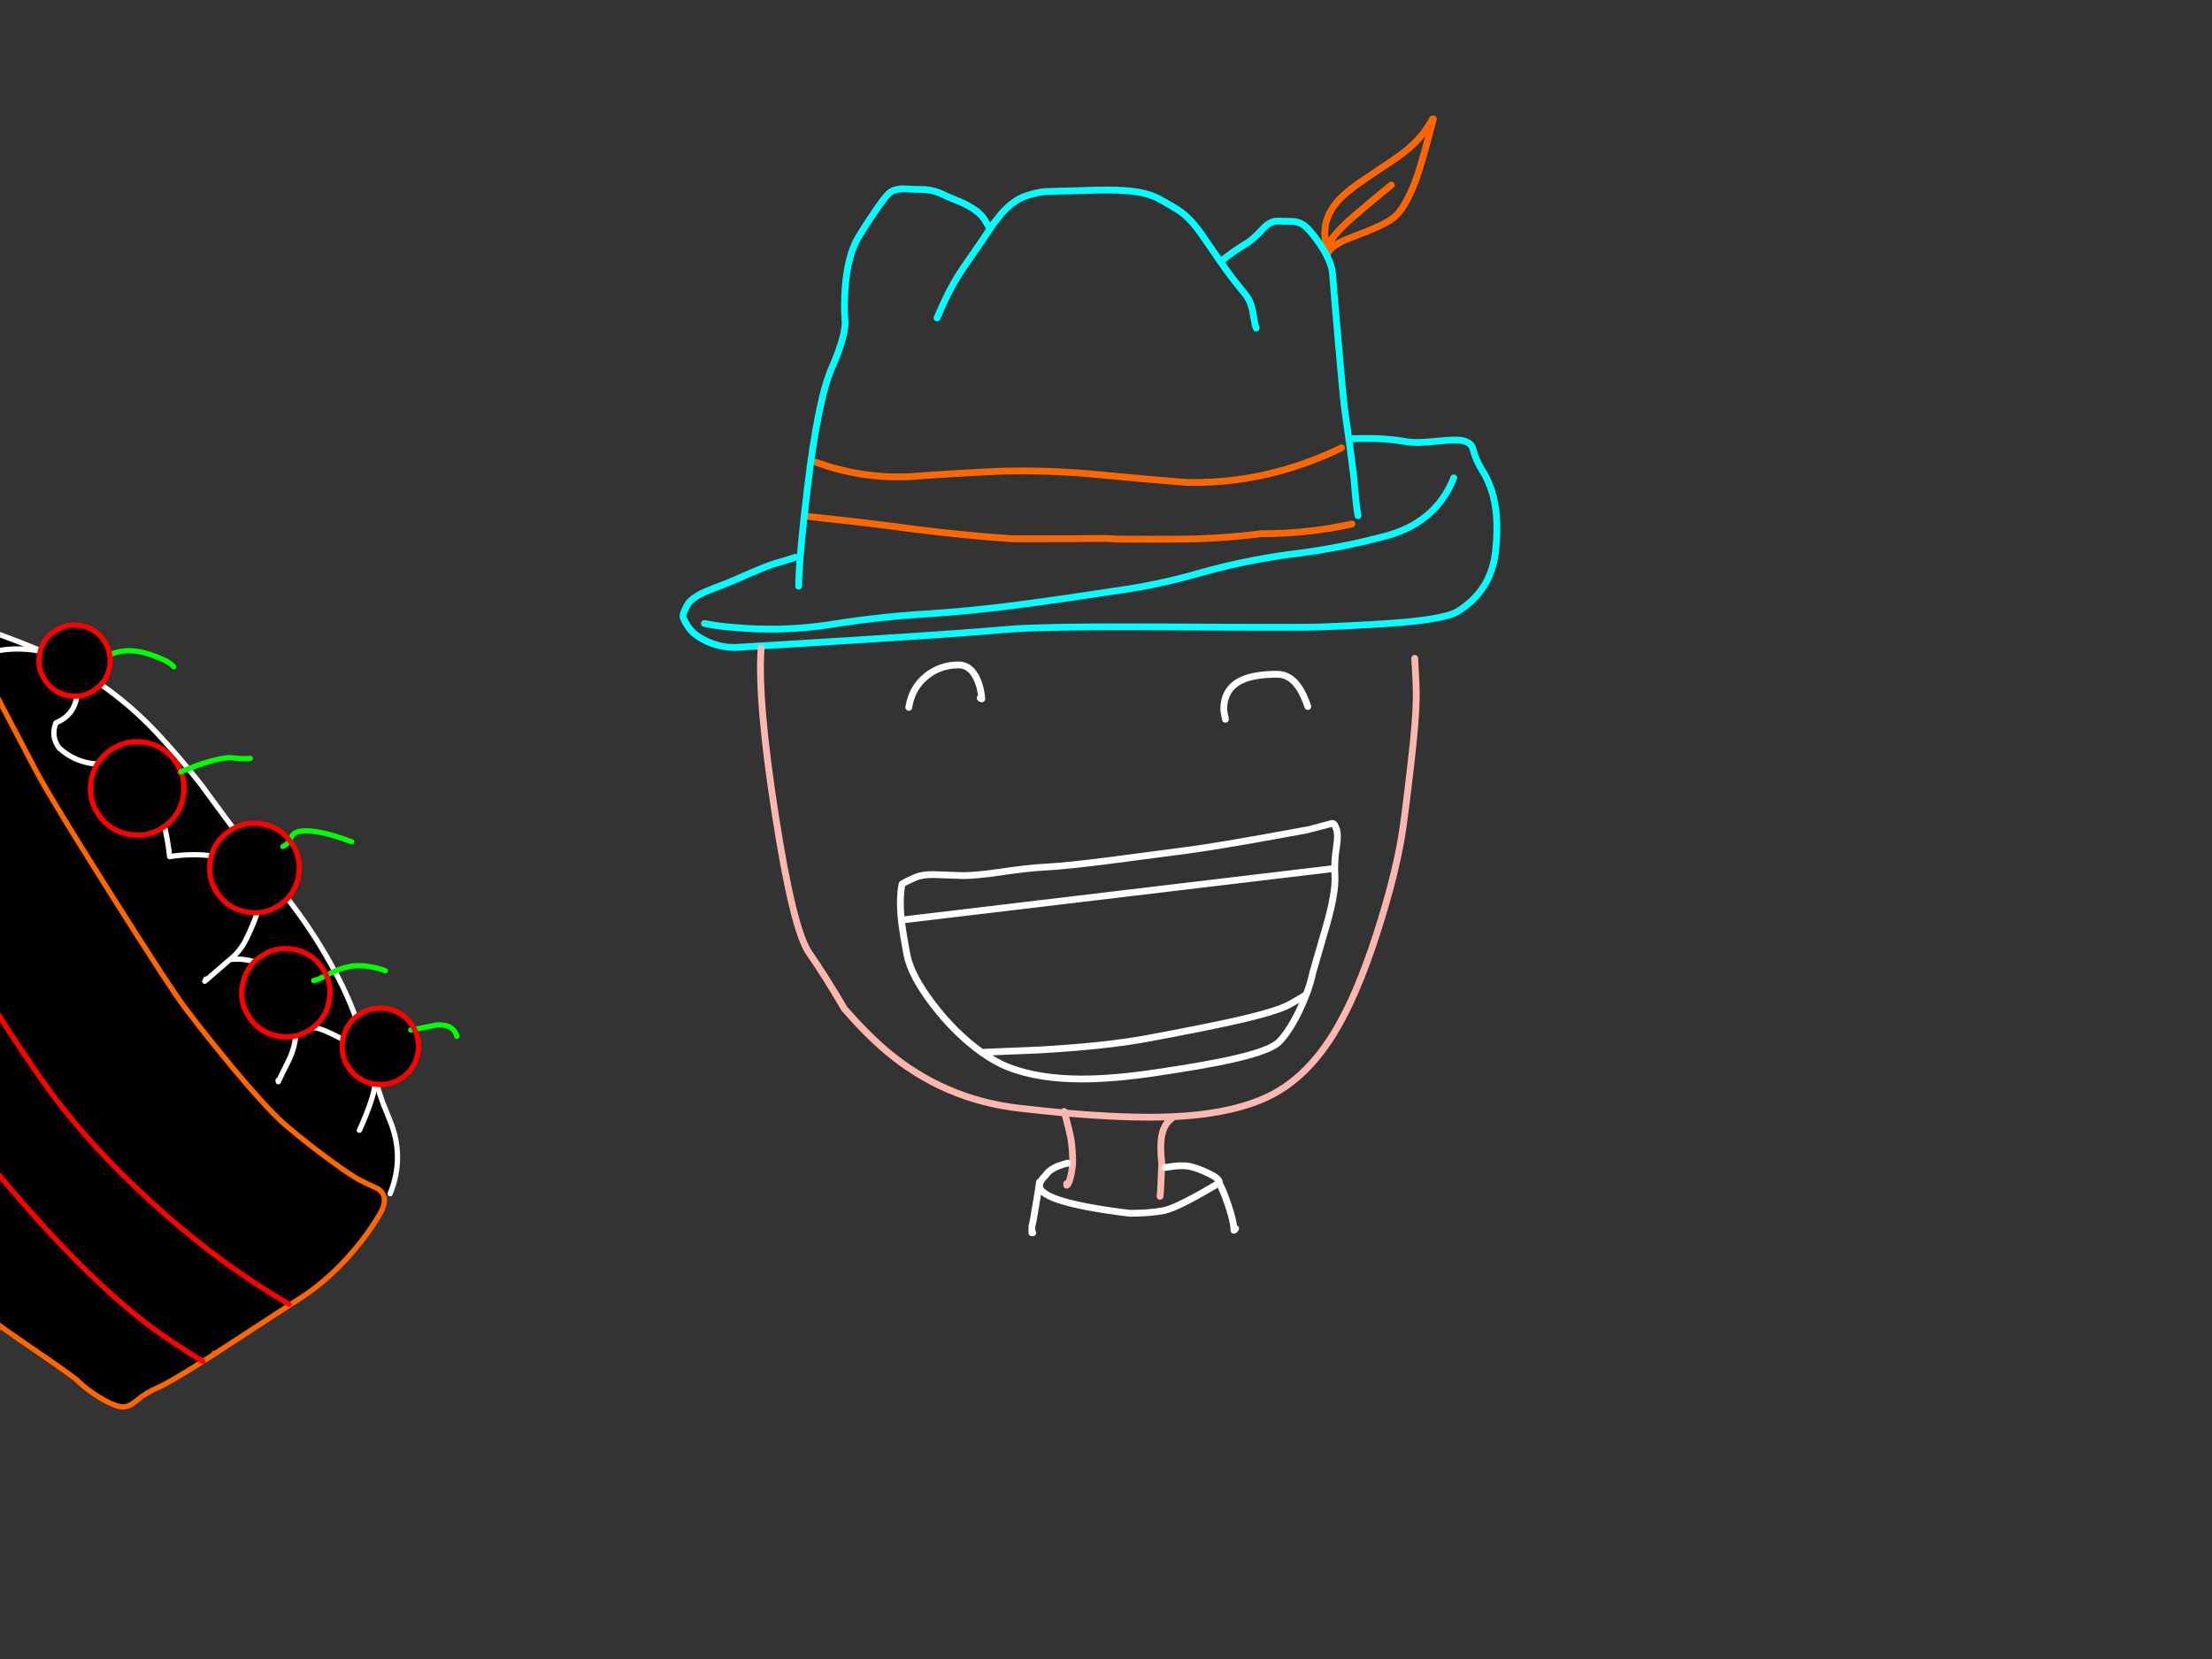 <?xml version="1.0" encoding="utf-8"?>
<svg id="EdithAnim08" image-rendering="inherit" baseProfile="basic" version="1.1" x="0px" y="0px" width="800" height="600" xmlns="http://www.w3.org/2000/svg" xmlns:xlink="http://www.w3.org/1999/xlink">
  <rect width="100%" height="100%" fill="#333333" stroke="none"/>
  <g id="German-Puddingf60r1" overflow="visible">
    <g id="German">
      <path id="Layer4_0_1_STROKES" stroke="#F60" stroke-width="2.456" stroke-linejoin="round" stroke-linecap="round" fill="none" d="M479.423,89.128 Q479.116,85.137 479.116,84.4 479.116,78.199 483.66,72.919 486.914,69.173 494.528,64.138 505.395,56.955 507.422,55.358 514.544,49.894 518.105,43 L518.412,43 Q514.176,59.165 512.334,64.323 508.158,75.743 503.676,78.997 500.238,81.576 488.756,85.874 480.283,89.005 480.037,92.505 L480.037,92.751 480.037,92.812 M480.037,92.751 Q477.888,88.269 489.861,78.015 495.94,72.796 503.185,66.901 M294.916,167.106 Q311.371,173.185 328.993,172.387 345.51,171.159 361.904,170.422 379.403,169.931 397.086,171.65 412.988,173.185 429.014,174.474 447.495,174.904 465.056,169.746 475.494,166.676 485.195,161.949 M488.94,189.517 Q472.792,193.078 456.214,193 441.171,194.92 426.312,194.982 415.506,195.043 404.515,194.982 L400.217,194.736 Q383.025,194.92 366.079,194.859 348.58,193.631 331.081,191.421 314.81,189.21 298.539,187.491 295.223,187.123 291.908,186.754" test="German"/>
      <path id="Layer4_0_2_STROKES" stroke="#0FF" stroke-width="2.456" stroke-linejoin="round" stroke-linecap="round" fill="none" d="M480.037,92.812 Q481.756,96.312 481.941,99.014 482.248,103.557 483.967,123.267 485.747,143.59 486.239,147.52 486.239,147.642 487.835,158.817 488.326,158.633 492.993,158.572 501.527,158.449 508.957,159.8 512.088,160.352 519.824,159.554 527.07,158.756 529.526,159.493 532.166,160.291 532.657,162.194 533.701,166.308 535.973,169.931 539.718,175.886 540.823,183.316 541.867,190.07 540.885,199.403 539.35,213.647 527.07,221.2 523.14,223.594 508.22,225.006 498.764,225.866 478.257,226.726 471.196,227.033 421.953,226.726 377.008,226.48 364.053,227.647 349.931,228.936 310.143,231.453 271.216,233.848 267.041,234.094 261.208,234.462 255.804,232.006 251.015,229.857 248.928,226.726 247.024,223.901 247.024,222.796 246.963,221.691 248.621,218.744 250.033,216.288 254.945,214.077 257.769,212.849 263.357,210.762 265.874,209.718 271.953,207.016 277.356,204.744 279.628,204.008 280.794,203.639 284.171,202.657 286.32,202.043 287.61,201.552 M288.838,211.99 Q288.96,201.859 291.969,176.93 295.837,144.45 300.811,133.091 305.538,122.284 305.661,116.82 305.109,110.373 305.723,103.312 306.582,93.917 309.161,88.269 310.266,85.69 315.547,77.831 319.906,71.322 321.441,69.971 323.59,68.068 327.52,68.314 330.344,68.498 334.642,68.559 338.203,68.866 341.335,70.463 342.747,71.199 347.229,72.98 350.176,74.208 352.694,75.989 355.272,77.831 356.439,80.041 357.667,82.251 358.158,82.62 358.465,82.067 358.834,81.515 L362.211,77.217 Q366.447,72.55 370.5,71.077 374.736,69.542 377.99,69.296 380.569,69.173 390.762,68.928 402.059,68.498 407.831,68.989 414.953,69.603 419.313,71.998 425.453,75.375 427.356,76.848 431.163,79.734 434.663,84.892 L441.417,94.654 444.057,92.567 Q447.434,90.049 450.934,87.962 453.083,86.672 456.828,82.681 459.407,79.918 461.986,79.98 467.819,80.041 468.064,80.102 471.011,80.532 473.038,82.743 476.108,86.12 478.502,90.049 479.362,91.461 480.037,92.751 M441.417,94.654 Q445.469,100.487 447.864,103.312 450.565,106.504 451.425,107.978 452.591,110.004 453.083,112.829 454.004,118.355 454.311,118.662 M487.835,158.817 Q488.081,160.475 488.326,162.378 489.861,173.615 489.923,176.071 L490.291,180.123 Q490.721,184.544 491.151,186.509 M525.78,172.816 Q519.272,189.272 500.422,194.061 483.414,198.543 465.915,200.569 449.828,202.78 434.294,207.139 418.392,211.744 402.059,213.893 385.113,216.533 367.982,218.805 351.588,220.954 334.765,222.059 317.634,223.103 300.872,225.805 282.759,228.629 264.646,226.848 259.673,226.48 254.761,225.498 M338.879,114.978 Q340.659,110.864 342.133,107.794 344.896,102.022 348.396,96.865 350.115,94.347 354.167,88.514 356.132,85.69 358.158,82.62" test="German"/>
      <path id="Layer4_0_3_STROKES" stroke="#FEB7AE" stroke-width="2.456" stroke-linejoin="round" stroke-linecap="round" fill="none" d="M384.867,401.961 Q384.929,402.207 385.051,402.514 407.34,404.479 422.505,403.926 445.162,403.128 458.854,396.497 472.301,389.988 482.186,374.086 490.659,360.455 498.15,336.939 504.29,317.782 506.808,303.169 507.913,296.906 510.43,274.925 512.088,260.557 512.211,252.391 512.272,248.277 511.658,238.085 M423.856,404.417 Q420.234,406.935 419.865,413.197 419.681,416.452 420.172,420.688 419.804,430.512 419.558,432.661 M275.268,234.401 Q273.917,253.128 280.426,294.818 286.873,336.447 292.706,344.736 298.477,353.025 305.416,364.876 313.336,373.963 320.581,380.103 341.396,397.663 368.596,400.795 377.254,401.777 385.051,402.514 386.586,408.224 387.262,411.601 387.937,415.531 387.937,419.767 387.937,422.407 387.262,425.293 386.586,428.24 385.788,428.67 L385.788,428.056" test="German"/>
      <path id="Layer4_0_4_STROKES" stroke="#FFF" stroke-width="2.456" stroke-linejoin="round" stroke-linecap="round" fill="none" d="M481.572,314.221 L325.985,332.763 Q326.66,338.289 328.072,345.535 329.546,352.903 337.466,363.279 345.448,373.717 355.027,380.594 L376.087,379.734 Q400.094,378.322 414.646,375.621 435.522,371.752 446.636,369.235 461.617,365.858 466.222,363.341 471.073,360.7 472.424,359.657 472.561,359.296 472.7,358.951 474.089,355.152 474.818,351.675 477.888,341.114 479.73,334.667 483.169,322.571 482.8,316.677 482.493,311.642 483.353,306.3 484.028,302.186 483.414,300.099 482.677,297.52 481.634,297.827 473.099,300.099 472.976,300.099 459.652,302.555 450.872,304.09 434.724,306.914 425.084,308.081 408.69,310.23 400.279,311.335 385.297,313.238 377.806,313.607 371.85,313.914 361.904,315.387 353.062,316.677 348.334,316.677 340.536,316.37 337.896,316.308 333.782,316.185 331.142,317.291 328.441,318.457 327.09,319.194 L326.23,319.747 Q325.186,324.966 325.985,332.763 M443.197,260.127 Q442.583,257.057 442.583,256.627 442.583,249.075 449.03,246.005 453.635,243.856 461.924,243.856 466.959,243.856 470.336,249.505 471.994,252.391 472.976,255.522 M355.027,380.594 Q360.369,384.339 364.912,386.059 375.719,390.234 391.376,390.234 402.796,390.234 418.33,387.901 435.338,385.383 444.794,383.296 459.284,380.103 462.538,376.849 466.161,373.226 469.845,365.674 471.318,362.604 472.424,359.657 M386.095,420.688 Q380,422.162 378.175,425.048 375.964,427.197 375.964,428.854 375.964,434.81 408.506,438.801 415.874,438.801 420.97,437.819 426.005,436.775 441.048,427.749 440.987,426.214 437.241,424.434 433.496,422.592 430.549,421.916 427.602,421.179 421.4,422.223 M441.355,428.67 Q442.522,430.942 444.18,435.731 446.267,441.933 446.267,444.941 446.574,444.941 446.881,444.327 M328.686,255.829 Q329.73,248.83 335.01,244.532 340.045,240.479 346.676,240.479 350.422,240.479 352.694,244.347 354.658,247.724 355.088,252.759 L354.474,252.452 M375.964,427.442 Q375.596,430.082 374.675,435.547 373.631,442.178 373.201,443.406 L373.201,445.862 373.508,445.862" test="German"/>
    </g>
    <g id="German-Pudding">
      <path fill="#000" stroke="none" d="M131.11,375.578 Q127.416,362.782 121.014,351.176 114.466,338.861 106.121,327.797 97.652,316.471 88.672,305.327 80.665,294.665 72.869,283.972 65.06,273.927 56.357,264.678 47.073,254.848 36.027,247.231 25.338,239.713 13.435,234.781 .707,229.496 -12.594,225.305 L-13.229,225.226 Q-13.319,225.346 -13.787,225.673 -14.202,226.077 -13.992,226.627 -12.946,229.378 12.944,278.62 15.647,283.757 22.889,295.646 24.513,298.317 26.357,301.291 32.153,310.731 40.169,323.452 61.848,357.823 67.219,364.868 72.253,371.512 77.711,378.265 80.988,382.304 84.386,386.433 95.902,400.218 102.251,406.003 103.017,406.687 103.729,407.293 111.333,413.712 119.012,419.325 127.041,425.273 130.935,427.2 133.602,428.532 136.574,429.884 138.283,430.839 138.836,432.716 L141.1,431.719 Q146.543,418.301 140.855,404.806 139.645,401.821 138.463,398.874 L138.211,398.18 Q134.417,386.904 131.11,375.578Z" test="German Pudding" vector-effect="non-scaling-stroke" stroke-width="1"/>
      <path id="Layer3_0_1_STROKES" stroke="#FFF" stroke-width="1.904" stroke-linejoin="round" stroke-linecap="round" fill="none" d="M-12.594,225.305 Q0.707,229.496 13.435,234.781 25.338,239.713 36.027,247.231 47.073,254.848 56.357,264.678 65.06,273.927 72.869,283.972 80.665,294.665 88.672,305.327 97.652,316.471 106.121,327.797 114.466,338.861 121.014,351.176 127.416,362.782 131.11,375.578 134.417,386.904 138.211,398.18 M138.463,398.874 Q139.645,401.821 140.855,404.806 146.543,418.301 141.1,431.719" test="German Pudding"/>
      <path id="Layer2_0_1_STROKES" stroke="#FFF" stroke-width="1.904" stroke-linejoin="round" stroke-linecap="round" fill="none" d="M107.6,372.467 Q112.331,371.433 114.093,371.714 116.689,372.11 122.973,375.388 128.869,378.357 129.726,378.92 132.373,380.556 134.032,382.938 137.568,388.015 134.286,397.956 132.663,402.927 130.131,408.477 130.059,408.629 129.991,408.777 M-2.731,235.718 Q7.415,233.465 17.689,236.225 22.322,237.464 25.797,240.496 26.077,240.752 25.905,240.652 28.8,245.409 27.742,252.074 26.729,258.695 20.223,261.429 18.278,266.379 21.399,270.527 L21.613,270.668 Q27.869,276.402 37.097,276.411 39.487,276.429 41.879,277.198 53.98,280.833 57.742,292.479 60.44,301.097 61.343,309.805 75.727,307.558 88.967,312.661 92.839,314.14 93.831,318.146 95.217,323.966 93.247,329.63 91.351,335.068 88.802,340.15 86.757,344.126 83.199,347.011 95.174,345.802 101.942,355.935 104.367,359.582 105.779,364.108 109.03,374.603 104.052,384.276 102.274,387.718 100.656,391.223 L100.579,390.697 M83.199,347.011 L74.065,354.88 74.484,354.066 M25.905,240.652 Q25.825,240.623 25.672,240.525 25.711,240.498 25.797,240.496 M21.399,270.527 Q21.454,270.605 21.535,270.722 21.574,270.695 21.613,270.668" test="German Pudding"/>
      <path fill="#000" stroke="none" d="M28.115,499.399 Q31.254,502.49 36.214,505.531 41.68,508.799 44.545,508.833 46.592,508.857 49.319,506.61 53.018,503.511 57.076,501.844 60.952,500.247 73.333,492.377 68.692,489.462 62.417,485.365 34.467,467.136 -2.459,422.45 -14.006,408.454 -25.043,393.524 L-33.806,381.359 Q-53.437,354.841 -67.085,320.677 -73.984,303.444 -83.953,269.732 -86.949,272.341 -88.411,273.823 -91.322,276.721 -99.73,284.55 -106.741,291.637 -106.98,295.457 -107.492,302.715 -107.288,310.751 -107.004,322.732 -105.192,331.329 -103.422,339.781 -99.073,349.106 -96.396,354.78 -89.526,367.974 -84.187,378.638 -70.204,399.462 -56.671,419.556 -46.933,431.621 -38.482,442.089 -25.138,456.167 -14.089,467.784 -7.927,473.467 -4.522,476.605 11.075,487.258 26.376,497.652 28.115,499.399 M-13.992,226.627 Q-14.202,226.077 -13.787,225.673 -13.319,225.346 -13.229,225.226 -13.076,224.945 -17.612,223.929 -21.587,223.218 -23.764,223.922 -25.953,224.693 -30.722,228.421 -32.827,230.061 -43.213,236.716 -52.545,242.635 -57.666,247.189 -60.843,250.039 -74.21,261.322 -80.257,266.462 -83.953,269.732 -73.984,303.444 -67.085,320.677 -53.437,354.841 -33.806,381.359 L-25.043,393.524 Q-14.006,408.454 -2.459,422.45 34.467,467.136 62.417,485.365 68.692,489.462 73.333,492.377 75.379,491.068 77.647,489.662 L77.417,489.416 77.647,489.662 Q78.662,488.955 79.744,488.259 105.67,471.36 107.521,470.187 117.208,464.194 125.807,454.725 131.009,448.955 134.953,442.96 137.488,439.107 138.284,437.335 139.405,434.698 138.836,432.716 138.283,430.839 136.574,429.884 133.602,428.532 130.935,427.2 127.041,425.273 119.012,419.325 111.333,413.712 103.729,407.293 103.017,406.687 102.251,406.003 95.902,400.218 84.386,386.433 80.988,382.304 77.711,378.265 72.253,371.512 67.219,364.868 61.848,357.823 40.169,323.452 32.153,310.731 26.357,301.291 24.513,298.317 22.889,295.646 15.647,283.757 12.944,278.62 -12.946,229.378 -13.992,226.627 M59.383,438.878 Q81.35,458.259 104.554,471.674 81.35,458.259 59.383,438.878 37.416,419.498 22.411,400.371 7.407,381.244 -22.478,331.595 -44.644,286.951 -45.113,285.944 -48.761,278.625 -53.088,265.169 -57.981,249.902 -56.602,246.969 -57.981,249.902 -53.088,265.169 -48.761,278.625 -45.113,285.944 -44.644,286.951 -22.478,331.595 7.407,381.244 22.411,400.371 37.416,419.498 59.383,438.878Z" test="German Pudding" vector-effect="non-scaling-stroke" stroke-width="1"/>
      <path id="Layer1_0_1_STROKES" stroke="#F60" stroke-width="1.904" stroke-linejoin="round" stroke-linecap="round" fill="none" d="M77.647,489.662 Q75.379,491.068 73.333,492.377 60.952,500.247 57.076,501.844 53.018,503.511 49.319,506.61 46.592,508.857 44.545,508.833 41.68,508.799 36.214,505.531 31.254,502.49 28.115,499.399 26.376,497.652 11.075,487.258 -4.522,476.605 -7.927,473.467 -14.089,467.784 -25.138,456.167 -38.482,442.089 -46.933,431.621 -56.671,419.556 -70.204,399.462 -84.187,378.638 -89.526,367.974 -96.396,354.78 -99.073,349.106 -103.422,339.781 -105.192,331.329 -107.004,322.732 -107.288,310.751 -107.492,302.715 -106.98,295.457 -106.741,291.637 -99.73,284.55 -91.322,276.721 -88.411,273.823 -86.949,272.341 -83.953,269.732 -80.257,266.462 -74.21,261.322 -60.843,250.039 -57.666,247.189 -52.545,242.635 -43.213,236.716 -32.827,230.061 -30.722,228.421 -25.953,224.693 -23.764,223.922 -21.587,223.218 -17.612,223.929 -13.076,224.945 -13.229,225.226 -13.319,225.346 -13.787,225.673 -14.202,226.077 -13.992,226.627 -12.946,229.378 12.944,278.62 15.647,283.757 22.889,295.646 24.513,298.317 26.351,301.324 32.153,310.731 40.169,323.452 61.848,357.823 67.219,364.868 72.253,371.512 77.711,378.265 80.988,382.304 84.386,386.433 95.902,400.218 102.251,406.003 103.017,406.687 103.729,407.293 111.333,413.712 119.012,419.325 127.041,425.273 130.935,427.2 133.602,428.532 136.574,429.884 138.283,430.839 138.836,432.716 139.405,434.698 138.284,437.335 137.488,439.107 134.953,442.96 131.009,448.955 125.807,454.725 117.208,464.194 107.521,470.187 105.67,471.36 79.744,488.259 78.662,488.955 77.647,489.662 L77.417,489.416" test="German Pudding"/>
      <path id="Layer1_0_2_STROKES" stroke="#F00" stroke-width="1.904" stroke-linejoin="round" stroke-linecap="round" fill="none" d="M-83.953,269.732 Q-73.984,303.444 -67.085,320.677 -53.437,354.841 -33.806,381.359 L-25.043,393.524 Q-14.006,408.454 -2.459,422.45 34.467,467.136 62.417,485.365 68.692,489.462 73.333,492.377 M-56.602,246.969 Q-57.981,249.902 -53.088,265.169 -48.761,278.625 -45.113,285.944 -44.644,286.951 -22.478,331.595 7.407,381.244 22.411,400.371 37.416,419.498 59.383,438.878 81.35,458.259 104.554,471.674" test="German Pudding"/>
      <g id="Cherry1">
        <path fill="#000" stroke="none" d="M24.707,251.567 Q29.941,252.503 34.314,249.457 38.688,246.41 39.624,241.177 40.56,235.943 37.514,231.569 34.467,227.196 29.234,226.26 24,225.323 19.626,228.37 15.253,231.416 14.316,236.65 13.38,241.884 16.427,246.257 19.473,250.631 24.707,251.567Z" test="Cherry1" vector-effect="non-scaling-stroke" stroke-width="1"/>
        <path id="Layer5_0_1_STROKES" stroke="#0F0" stroke-width="1.904" stroke-linejoin="round" stroke-linecap="round" fill="none" d="M40.009,236.733 Q46.089,233.889 54.691,236.83 54.784,236.88 54.85,236.892 60.834,238.988 62.494,240.789 62.67,240.957 62.806,241.153" test="Cherry1"/>
        <path id="Layer5_0_2_STROKES" stroke="#F00" stroke-width="1.904" stroke-linejoin="round" stroke-linecap="round" fill="none" d="M34.314,249.457 Q29.941,252.503 24.707,251.567 19.473,250.631 16.427,246.257 13.38,241.884 14.316,236.65 15.253,231.416 19.626,228.37 24,225.323 29.234,226.26 34.467,227.196 37.514,231.569 40.56,235.943 39.624,241.177 38.688,246.41 34.314,249.457Z" test="Cherry1"/>
      </g>
      <g id="Cherry2">
        <path fill="#000" stroke="none" d="M65.45,279.13 Q64.726,277.256 63.502,275.499 59.503,269.759 52.613,268.526 45.723,267.294 39.983,271.292 34.243,275.291 33.01,282.181 31.778,289.071 35.776,294.811 39.775,300.552 46.665,301.784 53.555,303.016 59.295,299.018 65.035,295.02 66.268,288.13 67.121,283.36 65.45,279.13 65.267,279.199 65.045,279.296 65.267,279.199 65.45,279.13Z" test="Cherry2" vector-effect="non-scaling-stroke" stroke-width="1"/>
        <path id="Layer6_0_1_STROKES" stroke="#F00" stroke-width="1.904" stroke-linejoin="round" stroke-linecap="round" fill="none" d="M65.45,279.13 Q67.121,283.36 66.268,288.13 65.035,295.02 59.295,299.018 53.555,303.016 46.665,301.784 39.775,300.552 35.776,294.811 31.778,289.071 33.01,282.181 34.243,275.291 39.983,271.292 45.723,267.294 52.613,268.526 59.503,269.759 63.502,275.499 64.726,277.256 65.45,279.13 65.267,279.199 65.045,279.296" test="Cherry2"/>
        <path id="Layer6_0_2_STROKES" stroke="#0F0" stroke-width="1.904" stroke-linejoin="round" stroke-linecap="round" fill="none" d="M65.45,279.13 Q76.811,274.29 83.326,273.986 88.514,274.606 90.554,274.287" test="Cherry2"/>
      </g>
      <g id="Cherry3">
        <path fill="#000" stroke="none" d="M107.981,316.762 Q109.154,310.203 105.318,304.697 105.046,304.307 104.735,303.943 104.724,304.01 104.673,304.103 103.843,305.493 102.325,306.144 103.843,305.493 104.673,304.103 104.724,304.01 104.735,303.943 101.02,299.108 94.897,297.979 88.3,296.833 82.793,300.668 77.287,304.503 76.114,311.062 74.929,317.687 78.764,323.193 82.6,328.699 89.197,329.845 95.783,331.057 101.289,327.222 106.796,323.387 107.981,316.762Z" test="Cherry3" vector-effect="non-scaling-stroke" stroke-width="1"/>
        <path id="Layer7_0_1_STROKES" stroke="#0F0" stroke-width="1.904" stroke-linejoin="round" stroke-linecap="round" fill="none" d="M104.735,303.943 Q105.433,302.53 105.921,301.899 107.763,299.631 115.553,300.99 118.866,301.582 123.252,303.051 125.446,303.785 127.241,304.448 M102.325,306.144 Q103.843,305.493 104.673,304.103 104.724,304.01 104.735,303.943" test="Cherry3"/>
        <path id="Layer7_0_2_STROKES" stroke="#F00" stroke-width="1.904" stroke-linejoin="round" stroke-linecap="round" fill="none" d="M104.735,303.943 Q105.046,304.307 105.318,304.697 109.154,310.203 107.981,316.762 106.796,323.387 101.289,327.222 95.783,331.057 89.197,329.845 82.6,328.699 78.764,323.193 74.929,317.687 76.114,311.062 77.287,304.503 82.793,300.668 88.3,296.833 94.897,297.979 101.02,299.108 104.735,303.943Z" test="Cherry3"/>
      </g>
      <g id="Cherry4">
        <path fill="#000" stroke="none" d="M119.093,361.854 Q119.958,357.017 118.049,352.779 114.966,354.347 113.441,354.655 114.966,354.347 118.049,352.779 117.425,351.3 116.473,349.933 112.692,344.505 106.2,343.344 99.707,342.183 94.279,345.963 88.851,349.744 87.69,356.237 86.529,362.729 90.31,368.157 94.09,373.585 100.583,374.746 107.075,375.908 112.503,372.127 117.931,368.346 119.093,361.854Z" test="Cherry4" vector-effect="non-scaling-stroke" stroke-width="1"/>
        <path id="Layer8_0_1_STROKES" stroke="#0F0" stroke-width="1.904" stroke-linejoin="round" stroke-linecap="round" fill="none" d="M118.049,352.779 Q118.467,352.546 118.885,352.313 122.632,350.283 126.669,349.501 129.47,348.942 133.363,349.536 136.727,350.035 139.375,351.09 M113.441,354.655 Q114.966,354.347 118.049,352.779" test="Cherry4"/>
        <path id="Layer8_0_2_STROKES" stroke="#F00" stroke-width="1.904" stroke-linejoin="round" stroke-linecap="round" fill="none" d="M118.049,352.779 Q119.958,357.017 119.093,361.854 117.931,368.346 112.503,372.127 107.075,375.908 100.583,374.746 94.09,373.585 90.31,368.157 86.529,362.729 87.69,356.237 88.851,349.744 94.279,345.963 99.707,342.183 106.2,343.344 112.692,344.505 116.473,349.933 117.425,351.3 118.049,352.779Z" test="Cherry4"/>
      </g>
      <g id="Cherry5">
        <path fill="#000" stroke="none" d="M151.134,380.866 Q151.964,376.229 149.93,372.31 149.088,372.432 148.561,372.509 149.088,372.432 149.93,372.31 149.476,371.408 148.878,370.549 145.614,365.863 139.982,364.856 134.351,363.848 129.665,367.112 124.979,370.376 123.972,376.008 122.965,381.639 126.229,386.325 129.493,391.011 135.124,392.018 140.755,393.025 145.441,389.761 150.127,386.497 151.134,380.866Z" test="Cherry5" vector-effect="non-scaling-stroke" stroke-width="1"/>
        <path id="Layer9_0_1_STROKES" stroke="#0F0" stroke-width="1.904" stroke-linejoin="round" stroke-linecap="round" fill="none" d="M149.93,372.31 Q152.481,371.809 157.805,370.71 163.908,370.229 165.242,374.809 M148.561,372.509 Q149.088,372.432 149.93,372.31" test="Cherry5"/>
        <path id="Layer9_0_2_STROKES" stroke="#F00" stroke-width="1.904" stroke-linejoin="round" stroke-linecap="round" fill="none" d="M149.93,372.31 Q151.964,376.229 151.134,380.866 150.127,386.497 145.441,389.761 140.755,393.025 135.124,392.018 129.493,391.011 126.229,386.325 122.965,381.639 123.972,376.008 124.979,370.376 129.665,367.112 134.351,363.848 139.982,364.856 145.614,365.863 148.878,370.549 149.476,371.408 149.93,372.31Z" test="Cherry5"/>
      </g>
    </g>
  </g>
</svg>